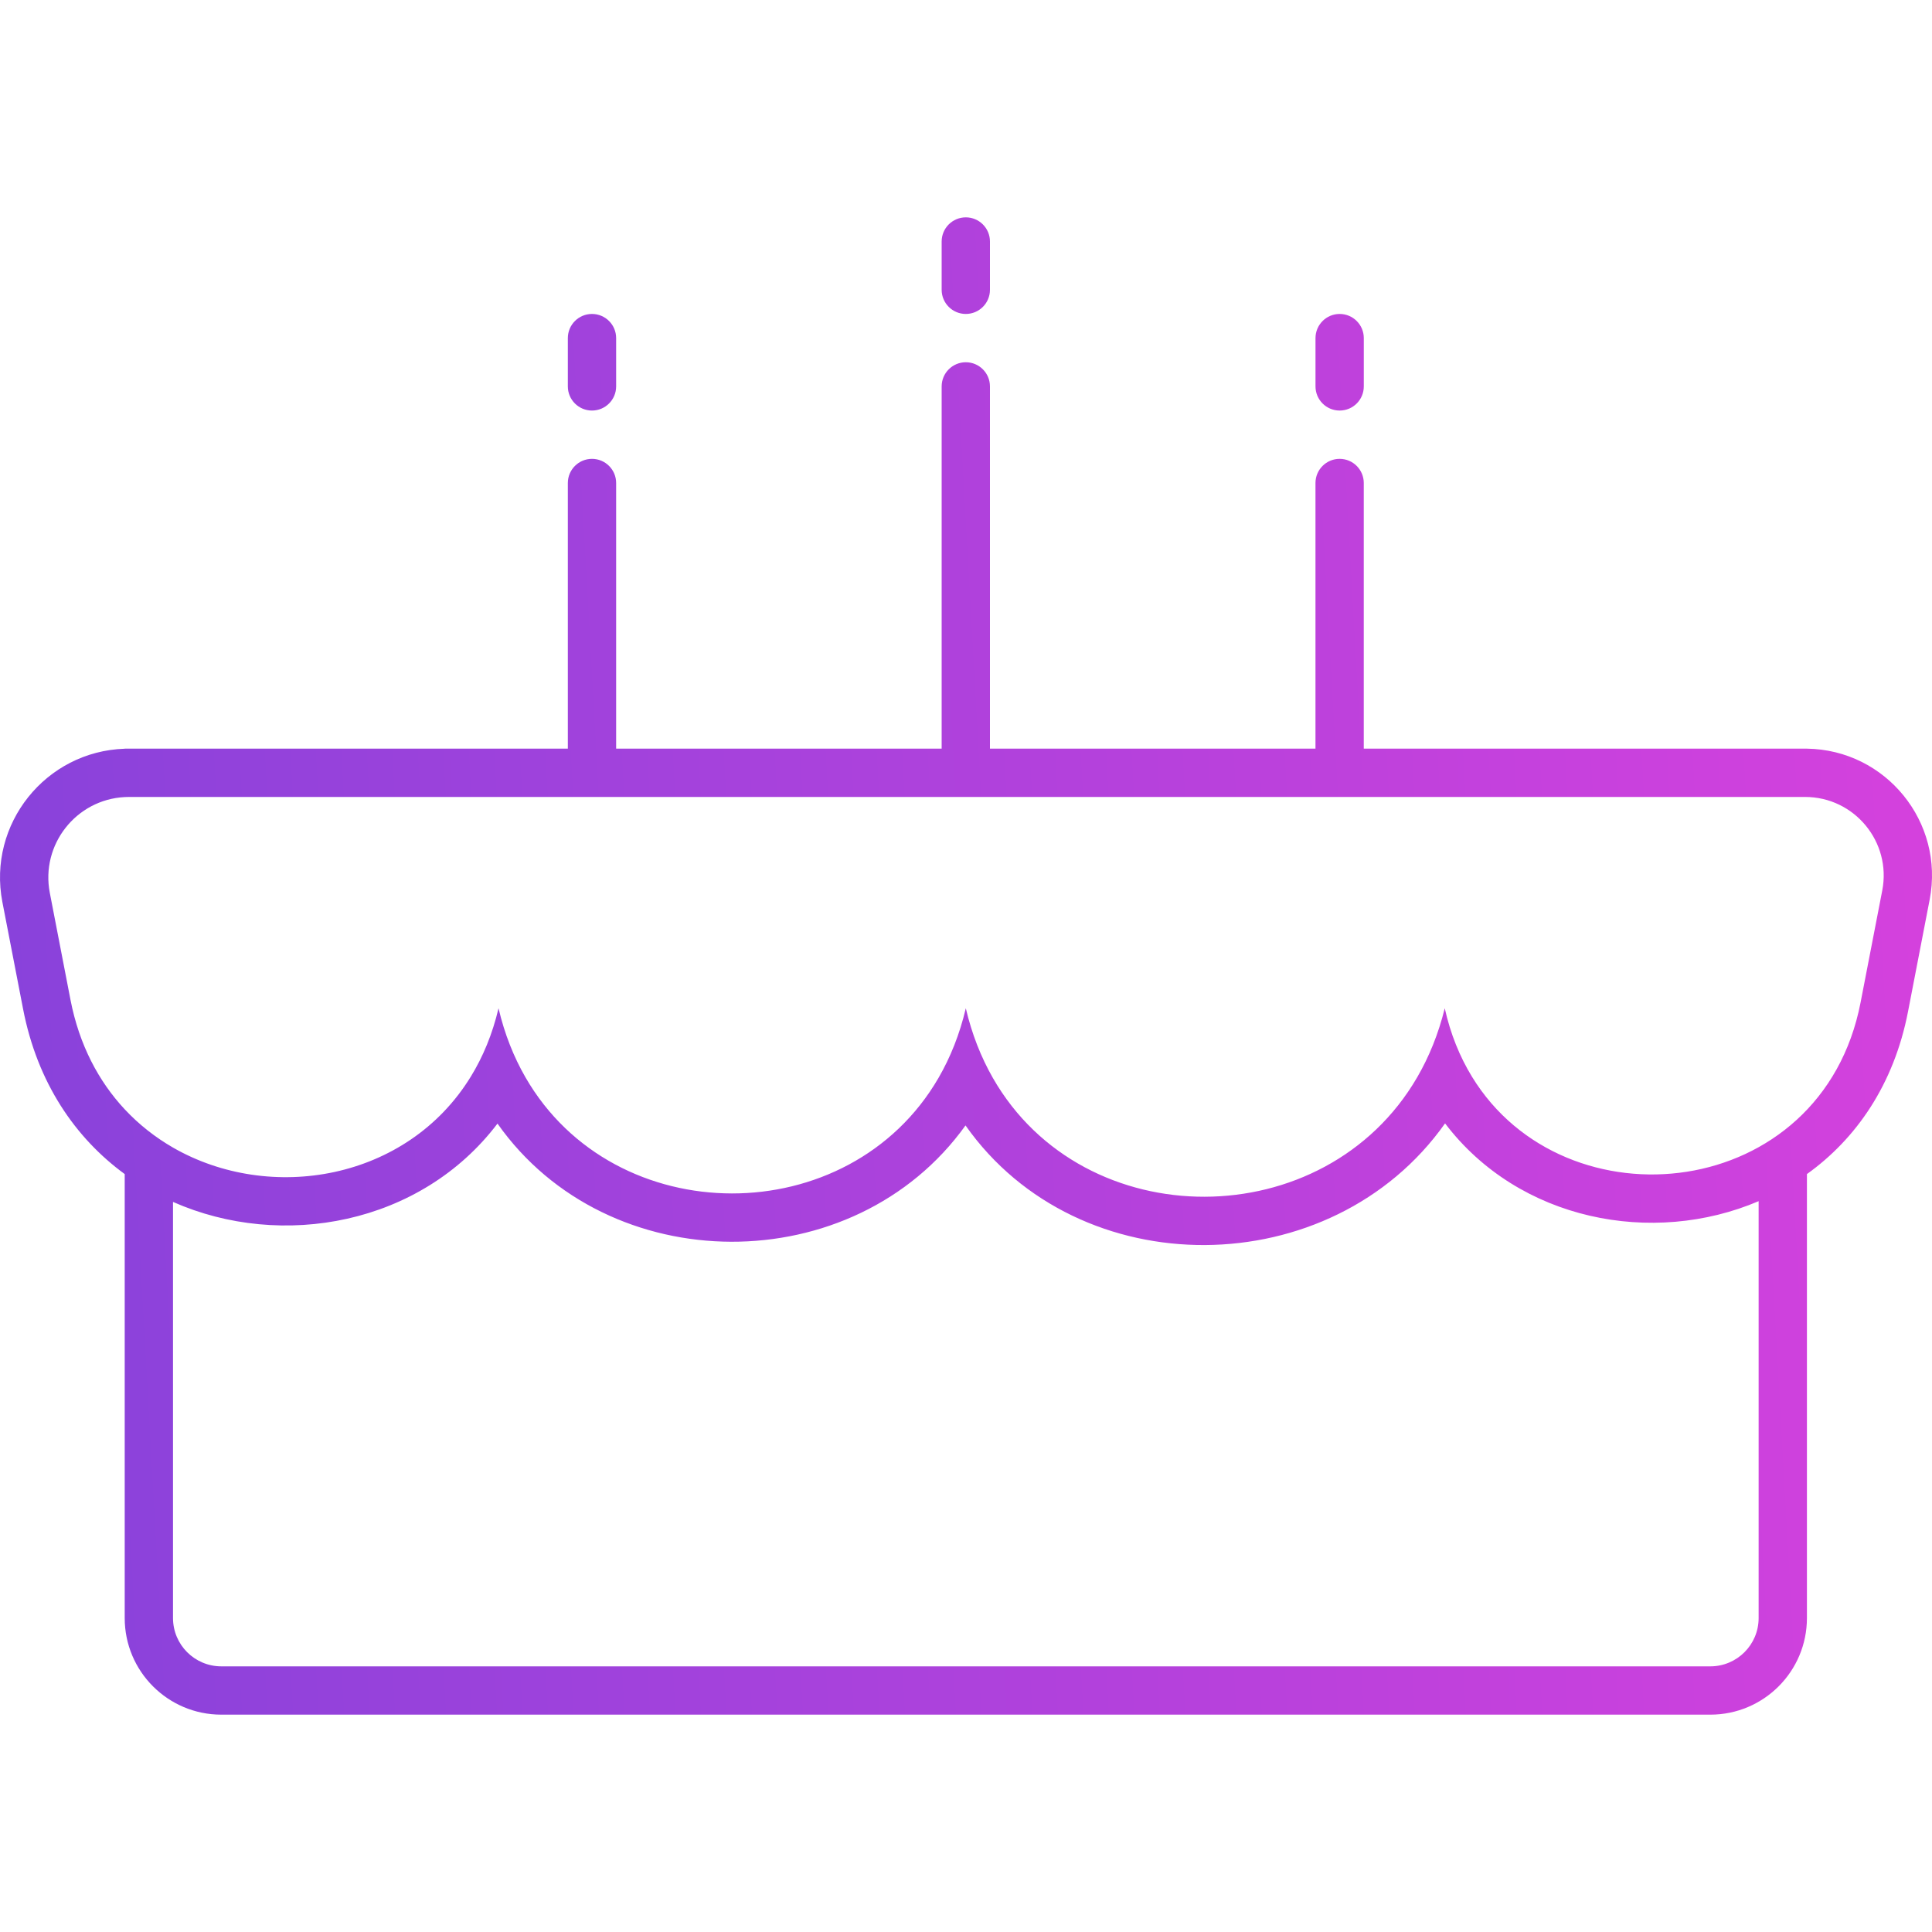 <svg width="80" height="80" viewBox="0 0 80 80" fill="none" xmlns="http://www.w3.org/2000/svg">
<g id="CakeIcon">
<g id="Union">
<path d="M40.992 10C40.992 9.448 40.544 9 39.992 9C39.44 9 38.992 9.448 38.992 10V12C38.992 12.552 39.44 13 39.992 13C40.544 13 40.992 12.552 40.992 12V10Z" fill="url(#paint0_linear_2534_3452)"/>
<path d="M55.472 13C56.025 13 56.472 13.448 56.472 14V16C56.472 16.552 56.025 17 55.472 17C54.92 17 54.472 16.552 54.472 16V14C54.472 13.448 54.92 13 55.472 13Z" fill="url(#paint1_linear_2534_3452)"/>
<path fill-rule="evenodd" clip-rule="evenodd" d="M39.992 15C40.544 15 40.992 15.448 40.992 16V31H54.471V20C54.471 19.448 54.919 19 55.471 19C56.024 19 56.471 19.448 56.471 20V31H74.821C78.085 31.047 80.526 34.036 79.903 37.254L79.007 41.888C78.421 44.914 76.856 47.159 74.821 48.616V67C74.821 69.209 73.03 71 70.821 71H9.164C6.955 71 5.164 69.209 5.164 67V48.616C3.118 47.12 1.547 44.839 0.956 41.782L0.099 37.354C-0.527 34.117 1.897 31.108 5.164 31.003V31H23.513V20C23.513 19.448 23.961 19 24.513 19C25.065 19 25.513 19.448 25.513 20V31H38.992V16C38.992 15.448 39.44 15 39.992 15ZM7.164 47.519C11.183 49.831 16.855 48.883 19.494 44.582C19.999 43.761 20.392 42.817 20.643 41.75C20.892 42.814 21.273 43.767 21.758 44.609C25.447 51.012 35.156 51.021 38.861 44.635C39.353 43.786 39.739 42.825 39.992 41.75C40.243 42.824 40.627 43.786 41.114 44.638C44.879 51.212 54.867 51.186 58.686 44.603C59.176 43.759 59.563 42.808 59.824 41.75C60.062 42.819 60.449 43.763 60.95 44.582C64.809 50.895 75.439 49.796 77.043 41.508L77.94 36.874C78.329 34.865 76.79 33 74.743 33H5.342C5.282 33 5.223 33.002 5.164 33.005C3.155 33.108 1.675 34.972 2.063 36.974L2.919 41.402C3.28 43.266 4.085 44.778 5.164 45.934C5.758 46.57 6.434 47.098 7.164 47.519ZM72.821 49.738V67C72.821 68.105 71.925 69 70.821 69H9.164C8.06 69 7.164 68.105 7.164 67V49.769C11.672 51.764 17.427 50.708 20.6 46.525C25.175 53.023 35.359 53.049 39.98 46.602C44.665 53.265 55.131 53.174 59.837 46.517C62.899 50.551 68.439 51.608 72.821 49.738Z" fill="url(#paint2_linear_2534_3452)"/>
<path d="M24.513 13C25.065 13 25.513 13.448 25.513 14V16C25.513 16.552 25.065 17 24.513 17C23.96 17 23.513 16.552 23.513 16V14C23.513 13.448 23.96 13 24.513 13Z" fill="url(#paint3_linear_2534_3452)"/>
</g>
</g>
<defs>
<linearGradient id="paint0_linear_2534_3452" x1="5.66022e-06" y1="70.961" x2="83.128" y2="66.318" gradientUnits="userSpaceOnUse">
<stop stop-color="#8742DB"/>
<stop offset="1" stop-color="#D641DD"/>
</linearGradient>
<linearGradient id="paint1_linear_2534_3452" x1="5.66022e-06" y1="70.961" x2="83.128" y2="66.318" gradientUnits="userSpaceOnUse">
<stop stop-color="#8742DB"/>
<stop offset="1" stop-color="#D641DD"/>
</linearGradient>
<linearGradient id="paint2_linear_2534_3452" x1="5.66022e-06" y1="70.961" x2="83.128" y2="66.318" gradientUnits="userSpaceOnUse">
<stop stop-color="#8742DB"/>
<stop offset="1" stop-color="#D641DD"/>
</linearGradient>
<linearGradient id="paint3_linear_2534_3452" x1="5.66022e-06" y1="70.961" x2="83.128" y2="66.318" gradientUnits="userSpaceOnUse">
<stop stop-color="#8742DB"/>
<stop offset="1" stop-color="#D641DD"/>
</linearGradient>
</defs>
</svg>
